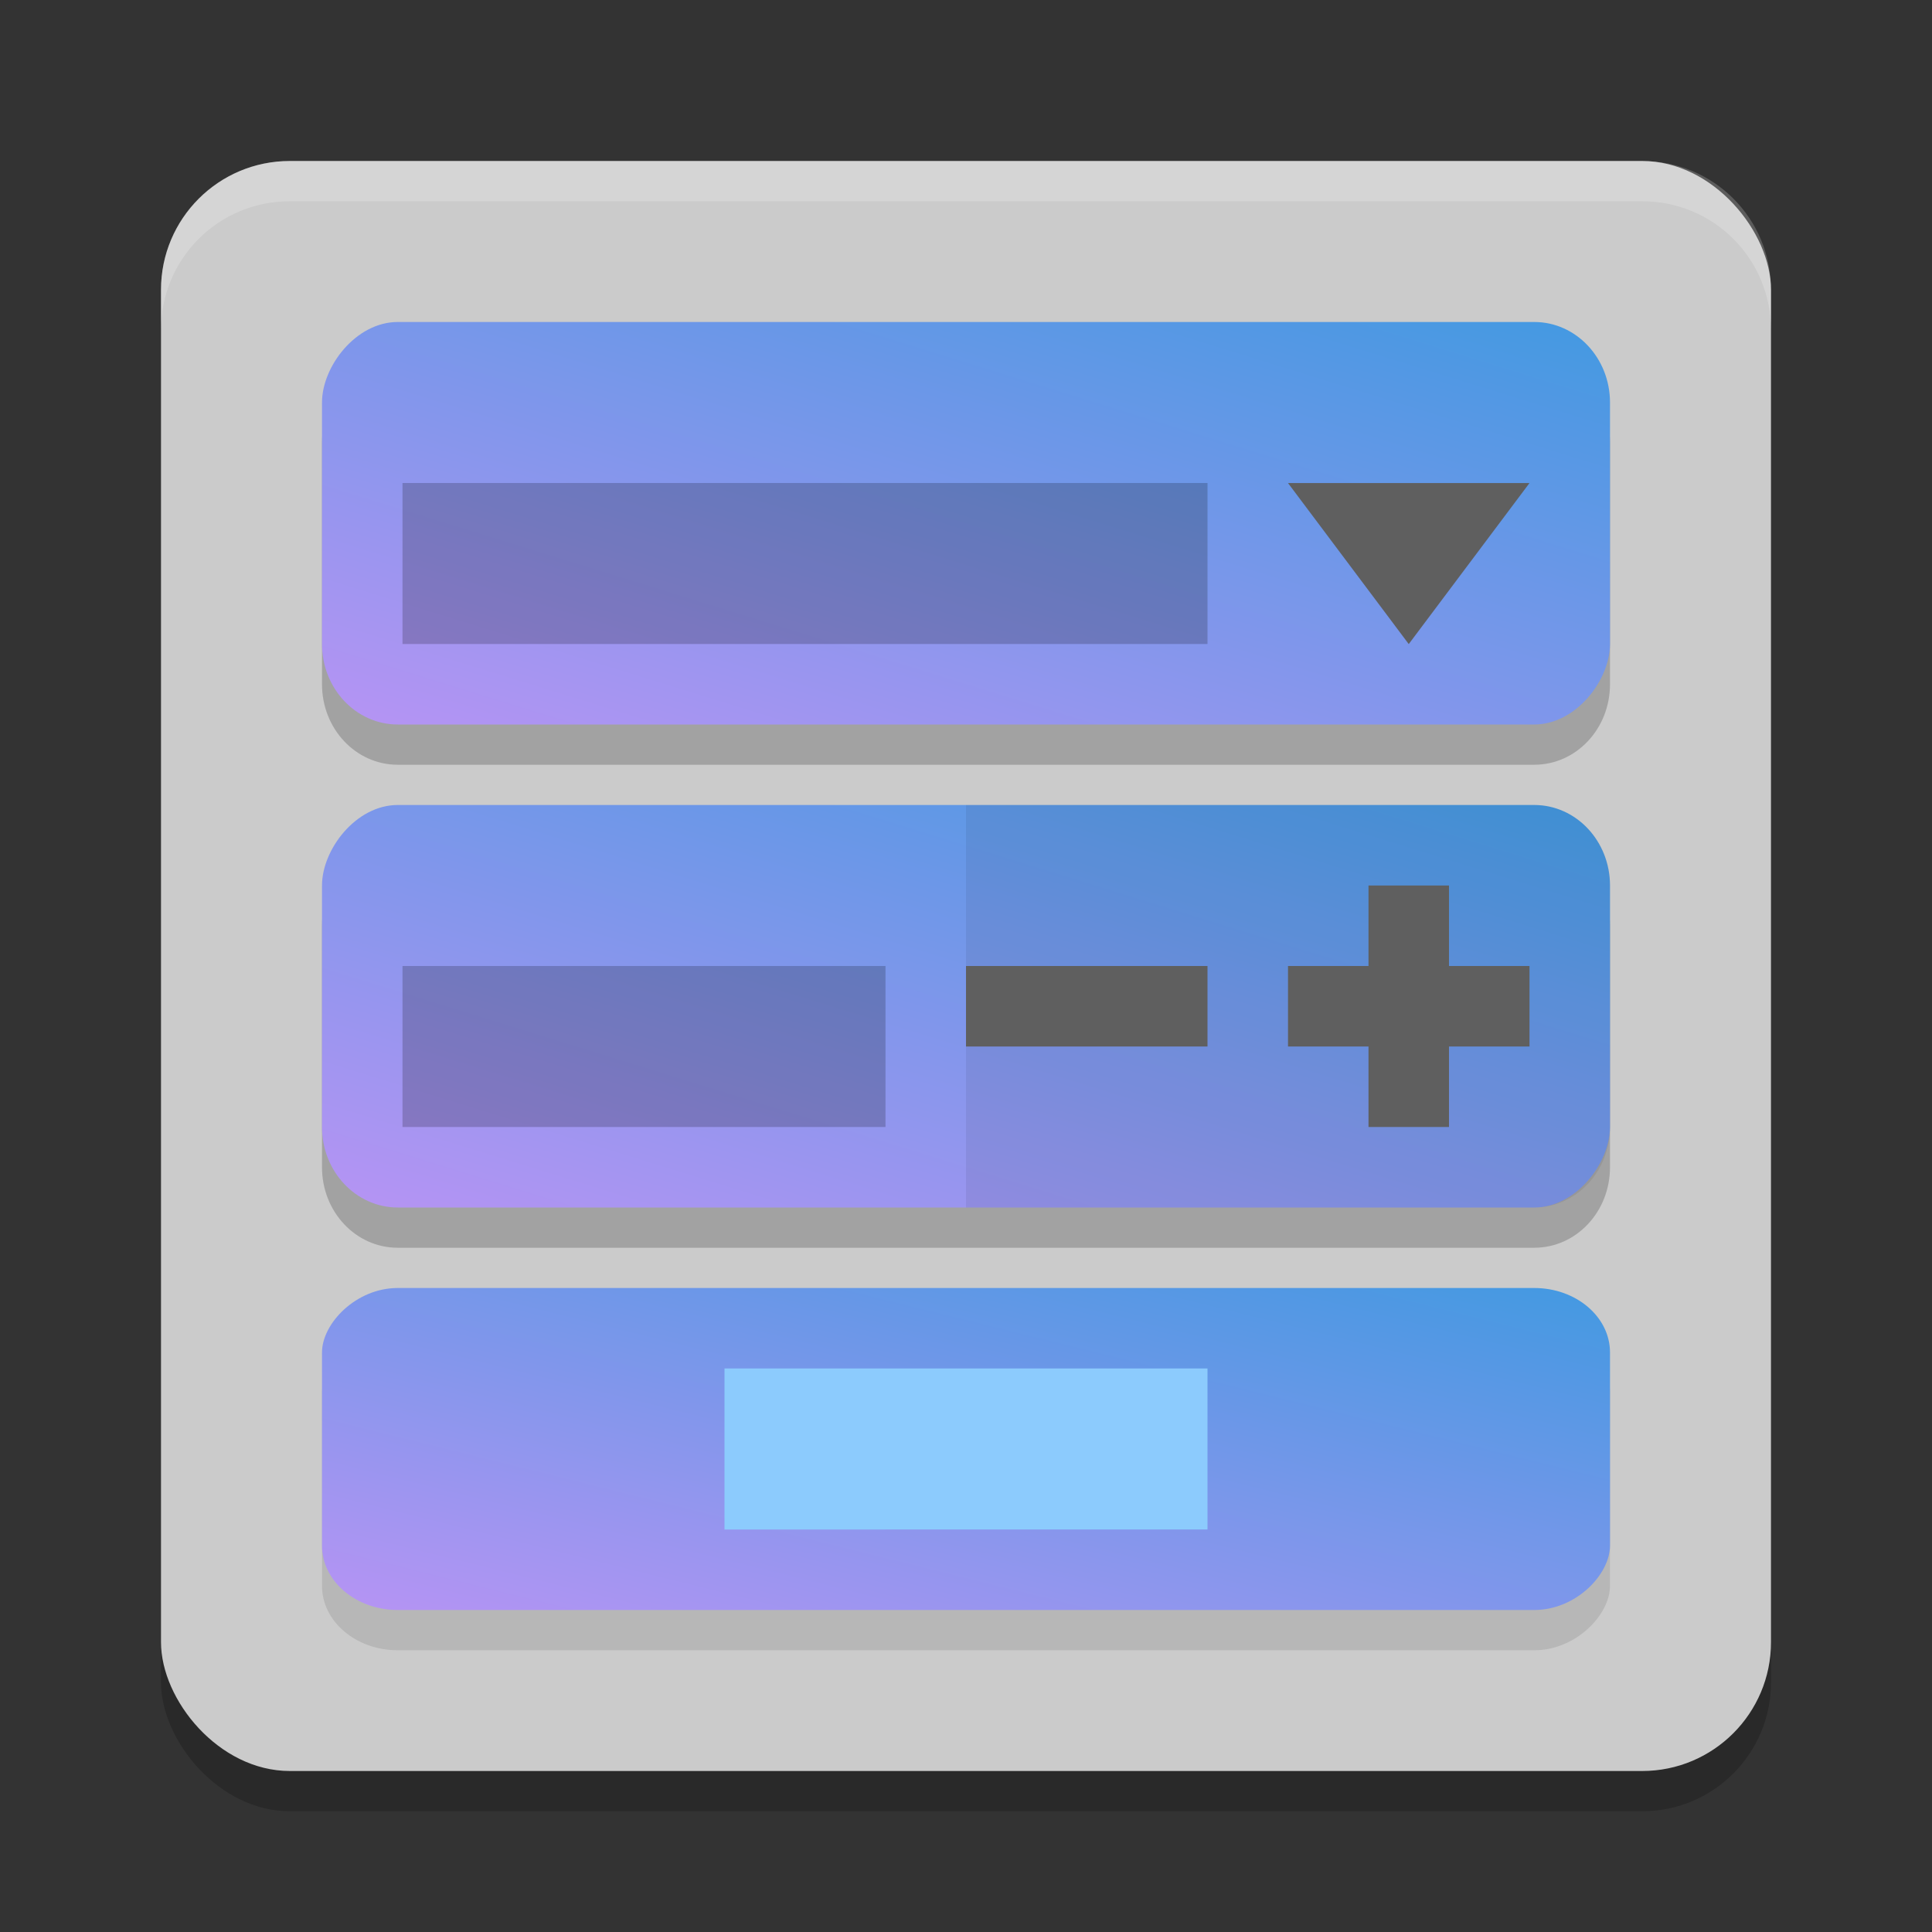 <svg xmlns="http://www.w3.org/2000/svg" width="24" height="24" version="1.1"><rect width="100%" height="100%" fill="#333333" stroke="none"/><defs>
<linearGradient id="ucPurpleBlue" x1="0%" y1="0%" x2="100%" y2="100%">
  <stop offset="0%" style="stop-color:#B794F4;stop-opacity:1"/>
  <stop offset="100%" style="stop-color:#4299E1;stop-opacity:1"/>
</linearGradient>
</defs>
 <rect style="opacity:0.2" width="20" height="20" x="2" y="2.5" rx="1.6" ry="1.6"/>
 <rect style="fill:#cbcbcb" width="20" height="20" x="2" y="2" rx="1.6" ry="1.6"/>
 <path style="opacity:0.2" d="M 4.941,4.5 C 4.42,4.5 4,4.946 4,5.5 v 3 c 0,0.554 0.42,1 0.941,1 H 19.059 C 19.58,9.5 20,9.054 20,8.5 v -3 c 0,-0.554 -0.42,-1 -0.941,-1 z m 0,6 C 4.42,10.5 4,10.946 4,11.5 v 3 c 0,0.554 0.42,1 0.941,1 H 19.059 C 19.58,15.5 20,15.054 20,14.5 v -3 c 0,-0.554 -0.42,-1 -0.941,-1 z"/>
 <rect fill="url(#ucPurpleBlue)" width="16" height="5" x="4" y="-9" rx=".941" ry="1" transform="scale(1,-1)"/>
 <path style="opacity:0.2" d="M 5,6 H 15 V 8 H 5 Z"/>
 <rect fill="url(#ucPurpleBlue)" width="16" height="5" x="4" y="-15" rx=".941" ry="1" transform="scale(1,-1)"/>
 <path style="opacity:0.07" d="m 12,15 h 7.059 C 19.58,15 20,14.554 20,14 v -3 c 0,-0.554 -0.42,-1 -0.941,-1 H 12 Z"/>
 <path style="opacity:0.2" d="m 5,12 h 6 v 2 H 5 Z"/>
 <rect style="opacity:0.1" width="16" height="4" x="4" y="-20.5" rx=".941" ry=".8" transform="scale(1,-1)"/>
 <rect fill="url(#ucPurpleBlue)" width="16" height="4" x="4" y="-20" rx=".941" ry=".8" transform="scale(1,-1)"/>
 <path style="fill:#8ccbfd" d="m 9,17 h 6 v 2 H 9 Z"/>
 <path style="fill:#5f5f5f" d="M 15,13 V 12 H 14.705 12.295 12 v 1 h 0.295 2.41 z"/>
 <path style="fill:#5f5f5f" d="M 18,11 H 17 V 11.295 13.705 14 h 1 v -0.295 -2.41 z"/>
 <path style="fill:#5f5f5f" d="M 19,13 V 12 H 18.705 16.295 16 v 1 h 0.295 2.41 z"/>
 <path style="fill:#5f5f5f" transform="matrix(0.5,0,0,0.385,0.061,2.763)" d="m 37.878,8.409 -1.5,2.598 -1.5,2.598 -1.5,-2.598 -1.5,-2.598 3,0 z"/>
 <path style="opacity:0.2;fill:#ffffff" d="M 3.6,2 C 2.713,2 2,2.713 2,3.6 v 0.5 C 2,3.213 2.713,2.5 3.6,2.5 H 20.4 C 21.287,2.5 22,3.213 22,4.1 v -0.5 C 22,2.713 21.287,2 20.4,2 Z"/>
</svg>
